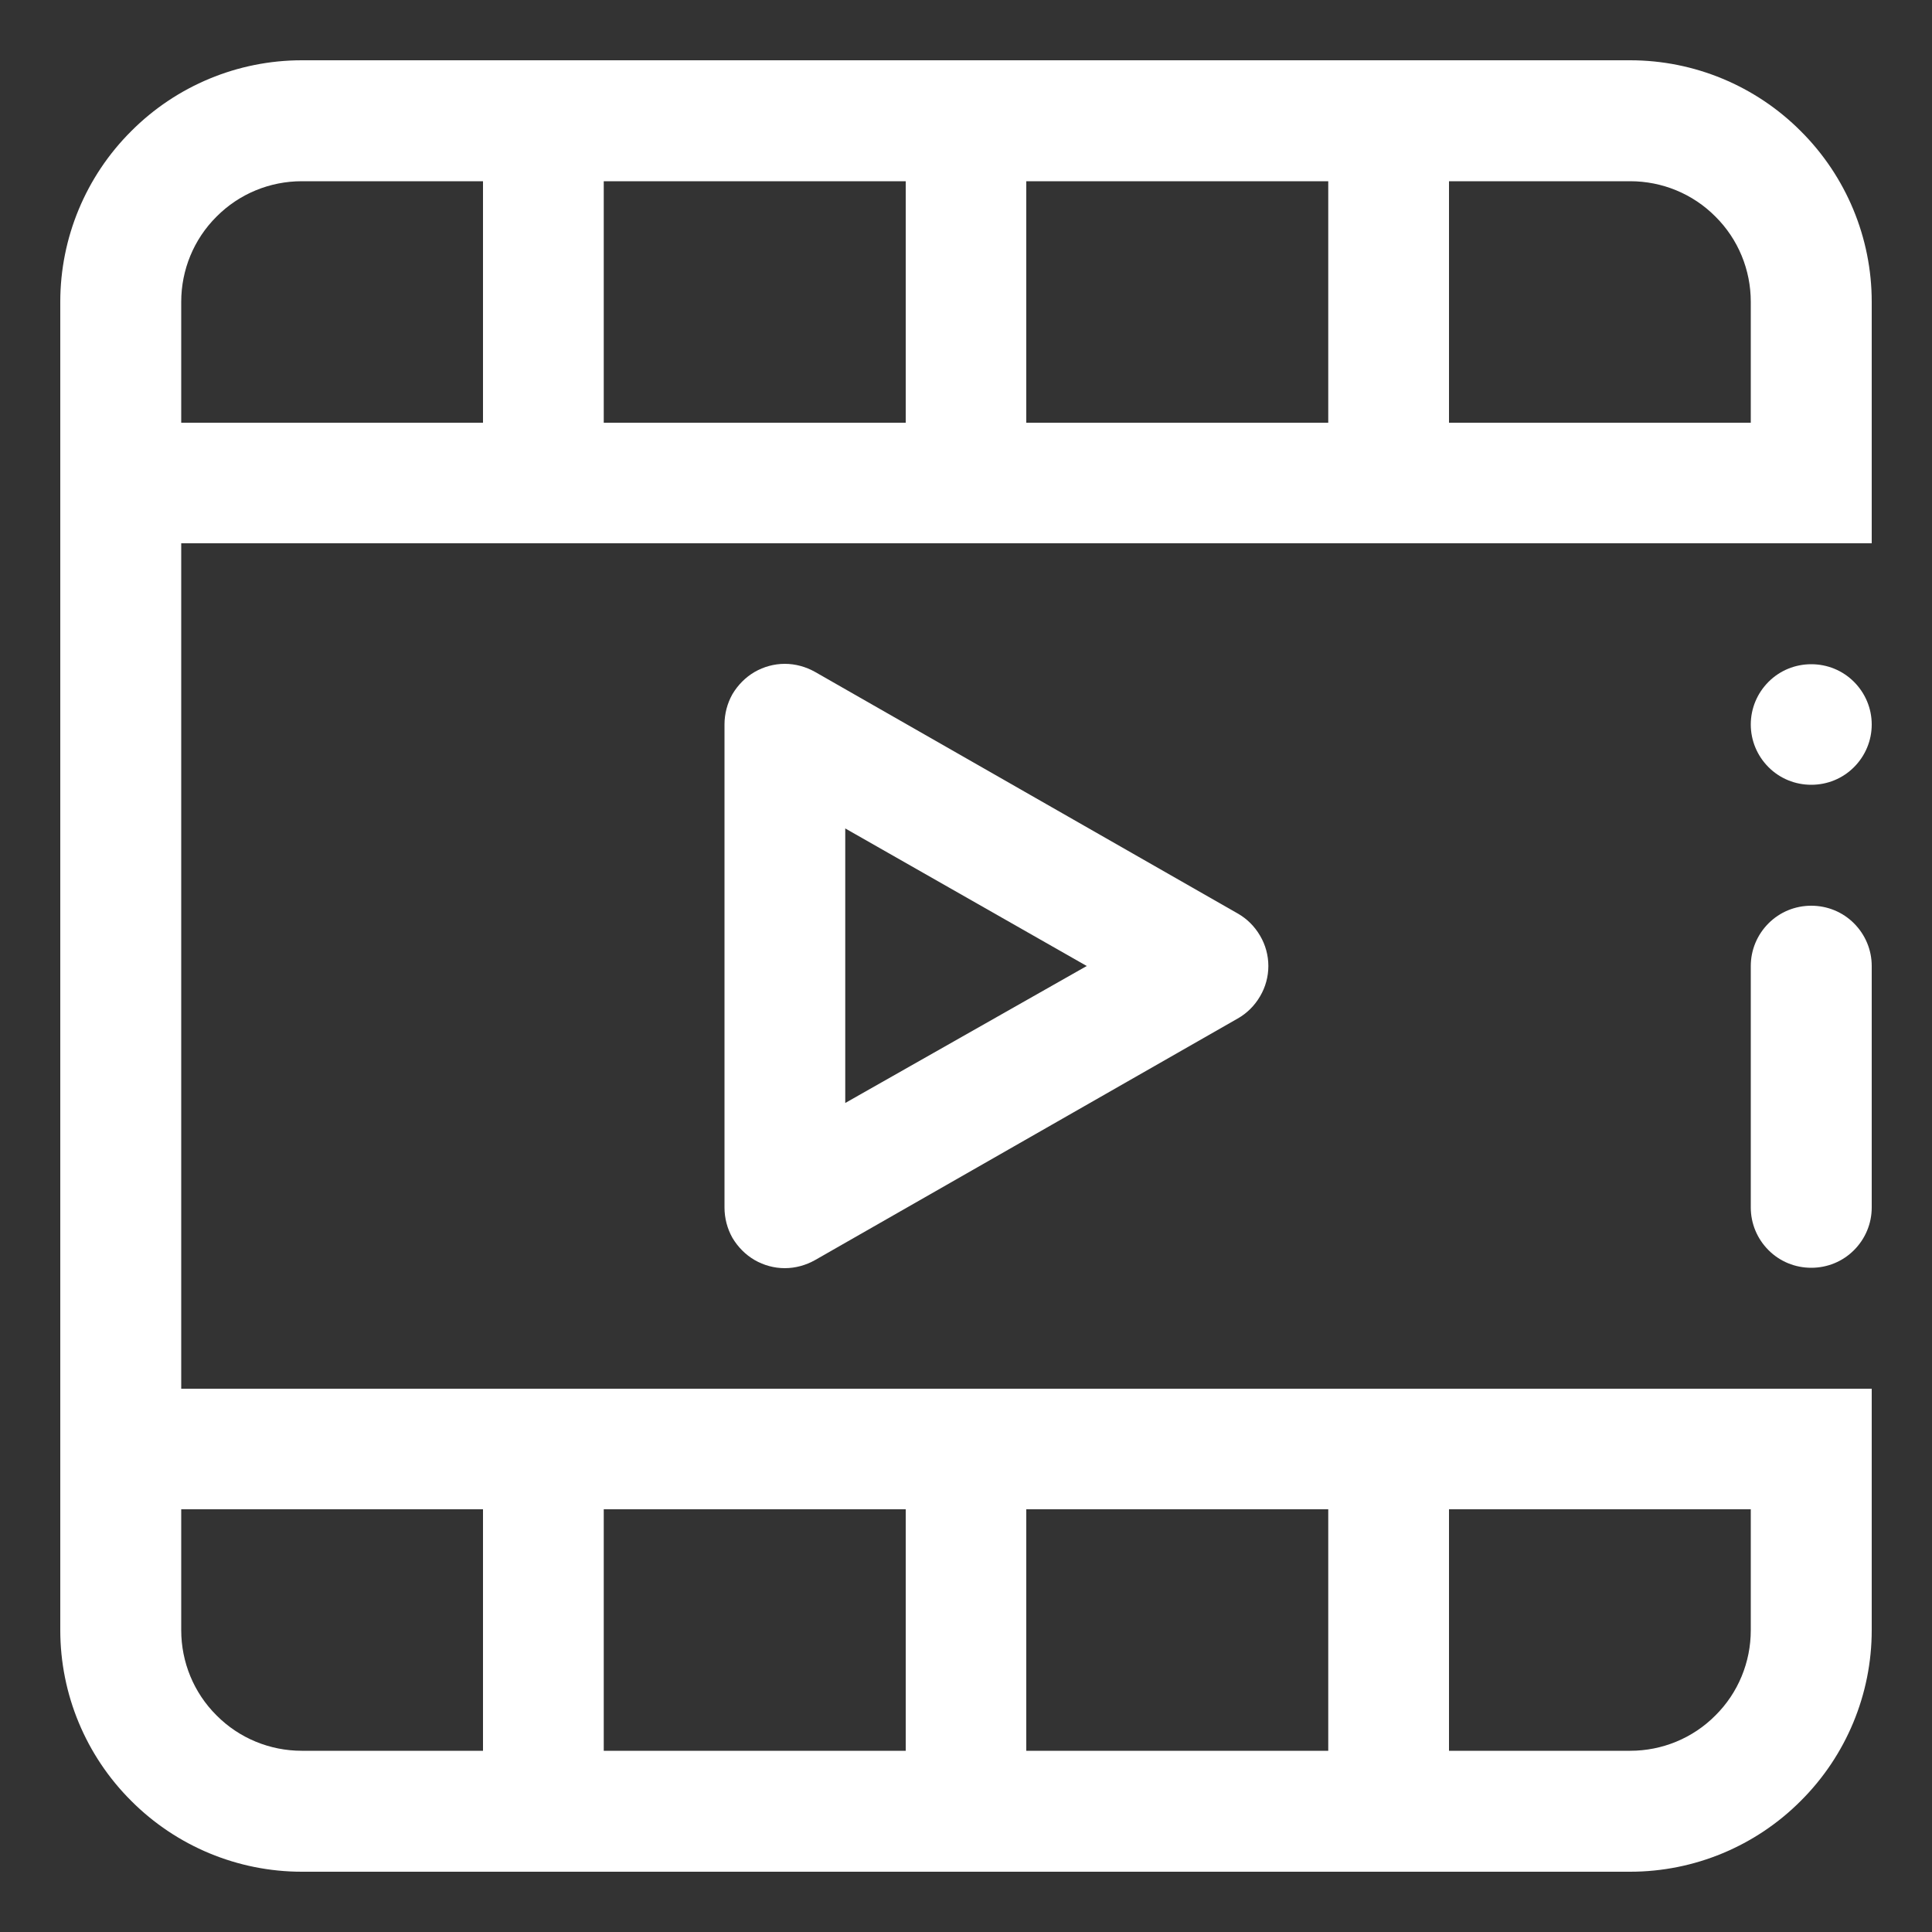 <svg width="10" height="10" viewBox="0 0 10 10" fill="none" xmlns="http://www.w3.org/2000/svg">
<rect x="0" y="0" width="10" height="10" fill="#333333" stroke="none"/>
<path d="M4.219 3.478C4.171 3.451 4.117 3.436 4.062 3.436C4.007 3.436 3.953 3.451 3.906 3.478C3.858 3.506 3.819 3.546 3.791 3.593C3.764 3.641 3.75 3.695 3.75 3.75V6.25C3.75 6.305 3.764 6.359 3.791 6.407C3.819 6.454 3.858 6.494 3.906 6.522C3.953 6.549 4.007 6.564 4.062 6.564C4.117 6.564 4.171 6.549 4.219 6.522L6.406 5.272C6.454 5.245 6.494 5.205 6.522 5.157C6.55 5.11 6.565 5.055 6.565 5C6.565 4.945 6.55 4.89 6.522 4.843C6.494 4.795 6.454 4.755 6.406 4.728L4.219 3.478ZM4.375 5.709V4.288L5.625 5L4.375 5.709Z" fill="white"/>
<path d="M8.438 0.312H1.562C1.231 0.312 0.913 0.444 0.679 0.679C0.444 0.913 0.312 1.231 0.312 1.562V8.438C0.312 8.769 0.444 9.087 0.679 9.321C0.913 9.556 1.231 9.688 1.562 9.688H8.438C8.769 9.688 9.087 9.556 9.321 9.321C9.556 9.087 9.688 8.769 9.688 8.438V7.188H0.938V2.812H9.688V1.562C9.688 1.231 9.556 0.913 9.321 0.679C9.087 0.444 8.769 0.312 8.438 0.312ZM7.5 7.812H9.062V8.438C9.062 8.603 8.997 8.762 8.879 8.879C8.762 8.997 8.603 9.062 8.438 9.062H7.5V7.812ZM5.312 7.812H6.875V9.062H5.312V7.812ZM3.125 7.812H4.688V9.062H3.125V7.812ZM2.5 7.812V9.062H1.562C1.397 9.062 1.238 8.997 1.121 8.879C1.003 8.762 0.938 8.603 0.938 8.438V7.812H2.5ZM2.5 2.188H0.938V1.562C0.938 1.397 1.003 1.238 1.121 1.121C1.238 1.003 1.397 0.938 1.562 0.938H2.5V2.188ZM4.688 2.188H3.125V0.938H4.688V2.188ZM6.875 2.188H5.312V0.938H6.875V2.188ZM9.062 2.188H7.5V0.938H8.438C8.603 0.938 8.762 1.003 8.879 1.121C8.997 1.238 9.062 1.397 9.062 1.562V2.188Z" fill="white"/>
<path d="M9.062 3.75C9.062 3.833 9.095 3.912 9.154 3.971C9.213 4.03 9.292 4.062 9.375 4.062C9.458 4.062 9.537 4.03 9.596 3.971C9.655 3.912 9.688 3.833 9.688 3.75C9.688 3.667 9.655 3.588 9.596 3.529C9.537 3.47 9.458 3.438 9.375 3.438C9.292 3.438 9.213 3.47 9.154 3.529C9.095 3.588 9.062 3.667 9.062 3.75Z" fill="white"/>
<path d="M9.375 4.688C9.292 4.688 9.213 4.72 9.154 4.779C9.095 4.838 9.062 4.917 9.062 5V6.25C9.062 6.333 9.095 6.412 9.154 6.471C9.213 6.53 9.292 6.562 9.375 6.562C9.458 6.562 9.537 6.53 9.596 6.471C9.655 6.412 9.688 6.333 9.688 6.25V5C9.688 4.917 9.655 4.838 9.596 4.779C9.537 4.72 9.458 4.688 9.375 4.688Z" fill="white"/>
</svg>
